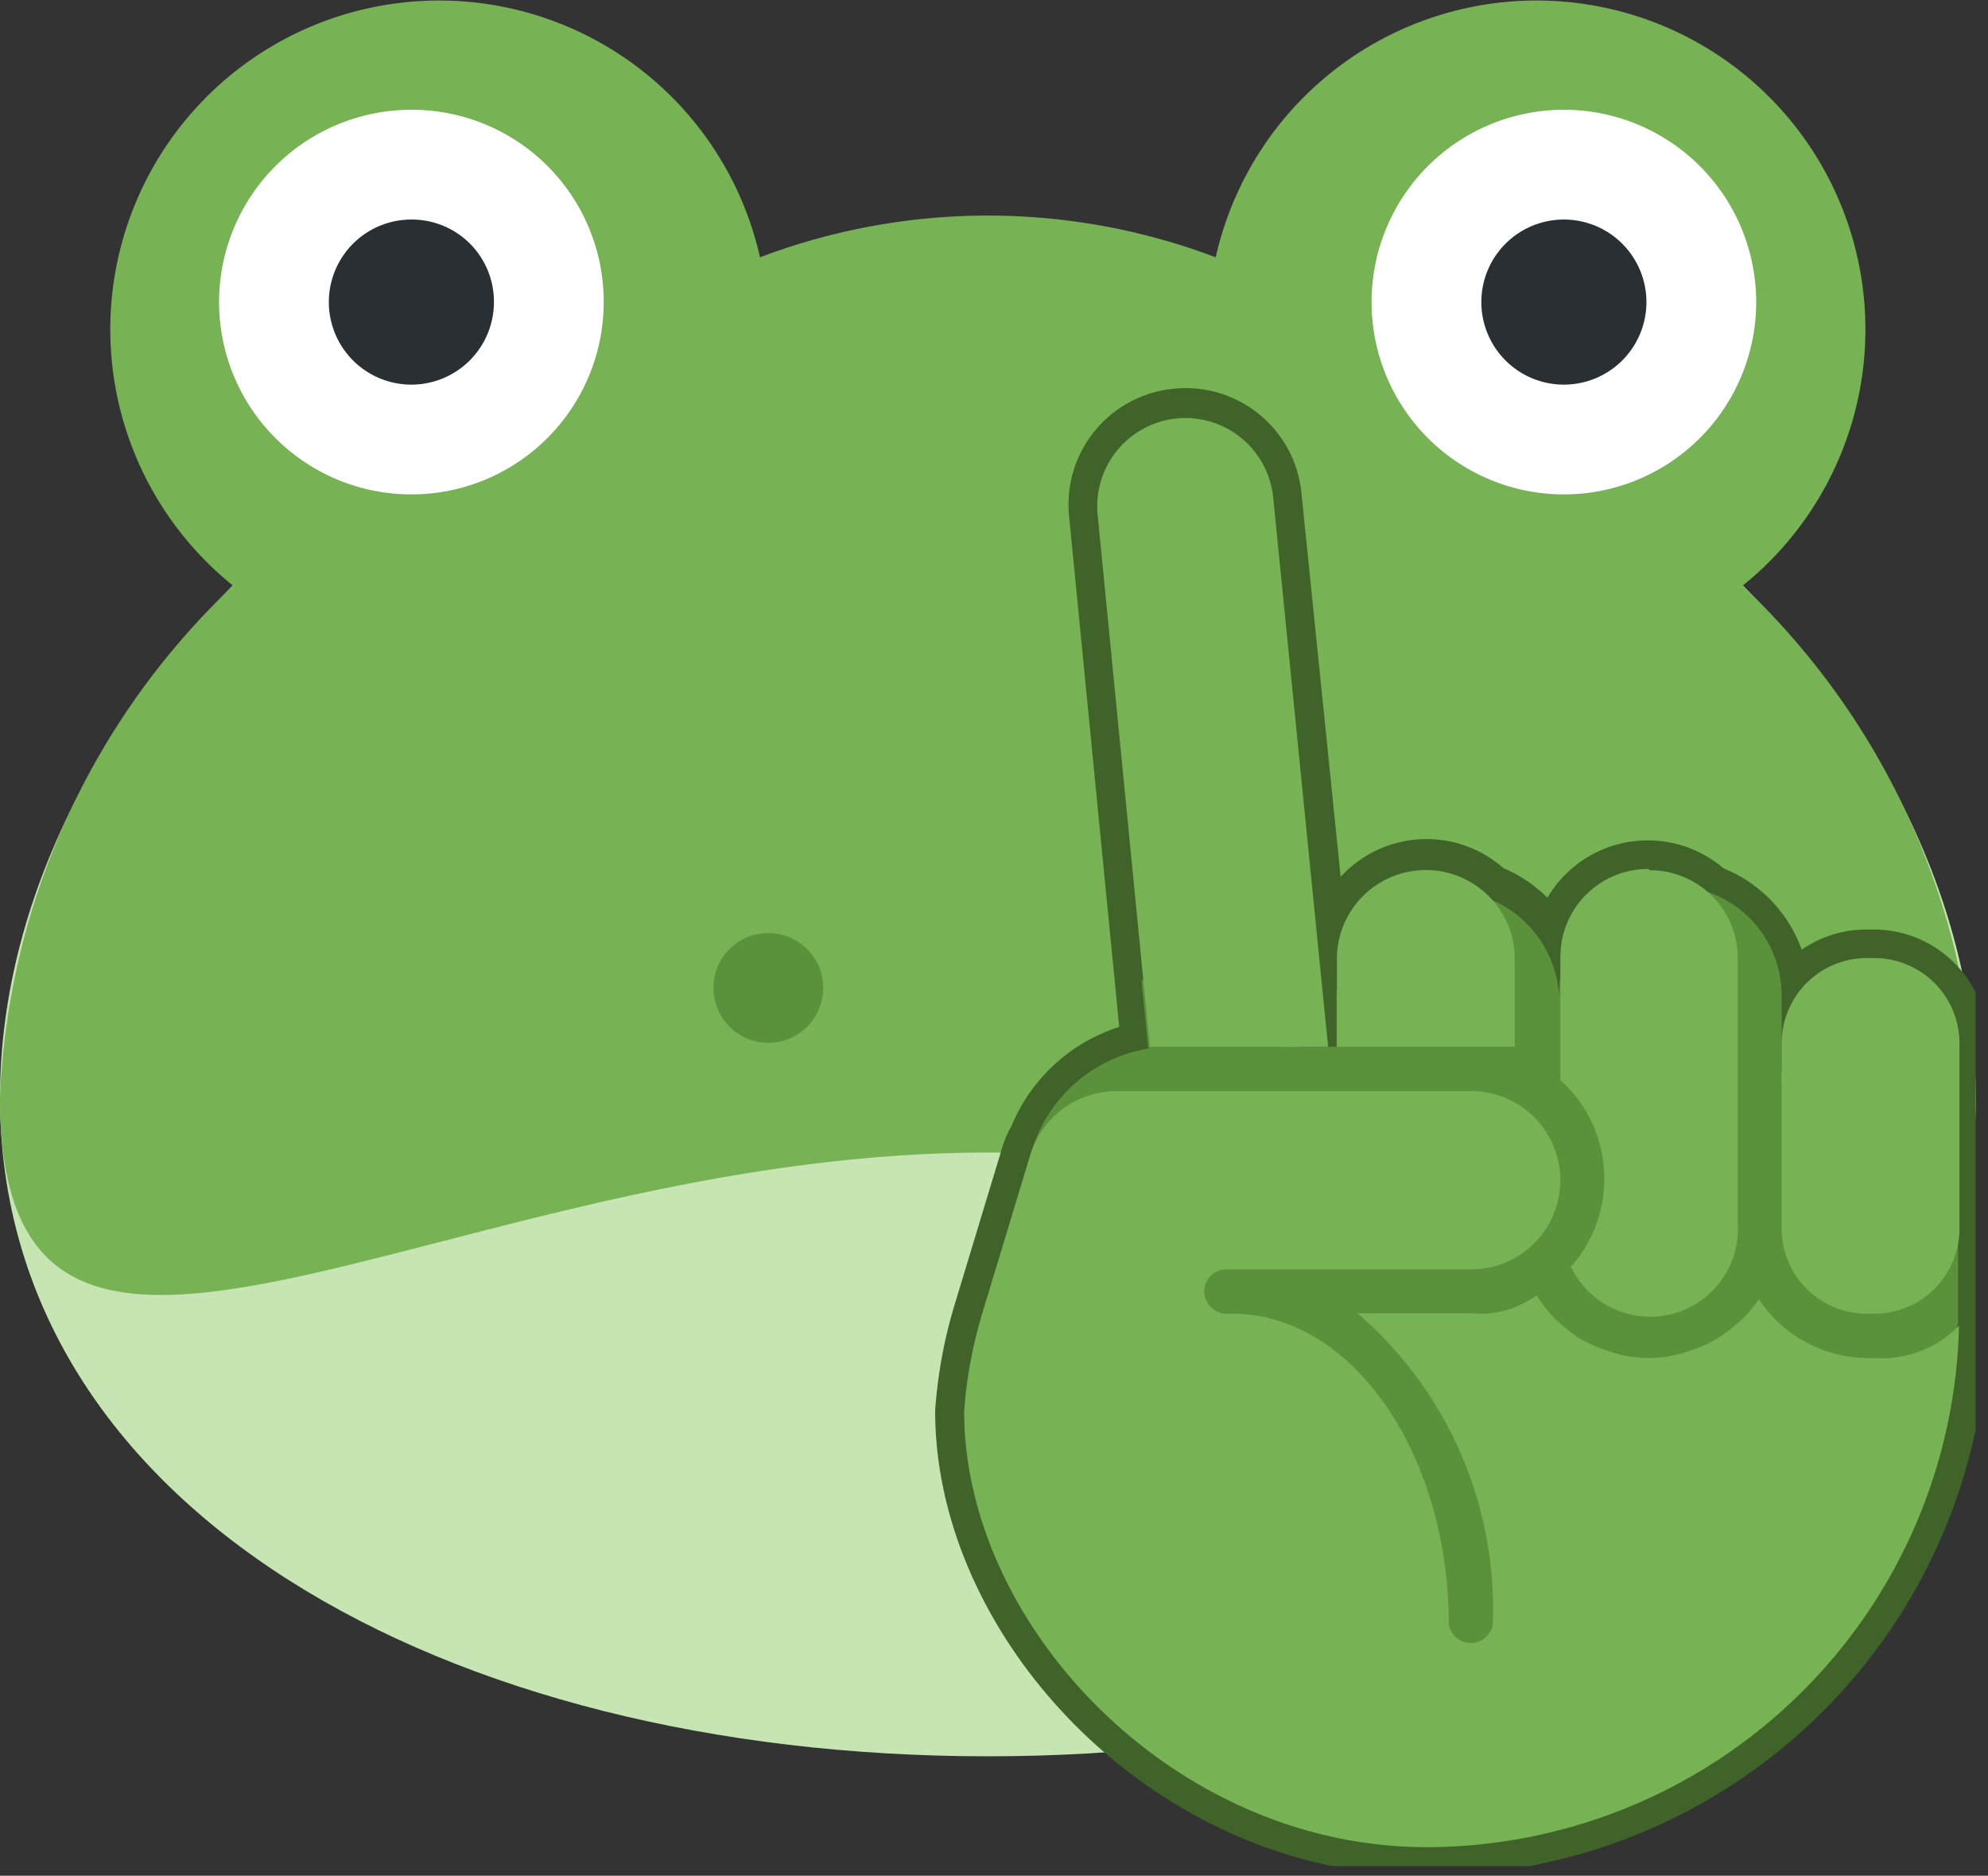 <svg xmlns="http://www.w3.org/2000/svg" xmlns:xlink="http://www.w3.org/1999/xlink" viewBox="0 0 45.28 42.72"><rect x="0" y="0" width="45.28" height="42.72" fill="#333333" stroke="none"/><defs><style>.cls-1,.cls-8{fill:none;}.cls-2{clip-path:url(#clip-path);}.cls-3{fill:#c6e5b3;}.cls-4{fill:#77b255;}.cls-5{fill:#fff;}.cls-6{fill:#292f33;}.cls-7{fill:#5c913b;}.cls-8{stroke:#3f6328;stroke-linecap:round;stroke-linejoin:round;stroke-width:1.3px;}</style><clipPath id="clip-path" transform="translate(0 -2.5)"><rect class="cls-1" width="45" height="45"/></clipPath></defs><g id="Ebene_2" data-name="Ebene 2"><g id="svg2"><g class="cls-2"><g id="g10"><g id="g12"><g class="cls-2"><g id="g14"><g id="g20"><path id="path22" class="cls-3" d="M45,27.5c0,9.32-10.07,15-22.5,15S0,36.82,0,27.5,10.07,8.75,22.5,8.75,45,18.18,45,27.5" transform="translate(0 -2.5)"/></g><g id="g24"><path id="path26" class="cls-4" d="M39.69,15.84a7.49,7.49,0,1,0-12-7.48,14.65,14.65,0,0,0-10.38,0,7.49,7.49,0,1,0-12,7.48A17,17,0,0,0,0,27.5c0,9.32,10.07,1.25,22.5,1.25S45,36.82,45,27.5a17,17,0,0,0-5.31-11.66" transform="translate(0 -2.5)"/></g><g id="g28"><path id="path30" class="cls-5" d="M13.75,9.38A4.38,4.38,0,1,1,9.38,5a4.37,4.37,0,0,1,4.37,4.38" transform="translate(0 -2.5)"/></g><g id="g32"><path id="path34" class="cls-6" d="M11.25,9.38A1.88,1.88,0,1,1,9.38,7.5a1.87,1.87,0,0,1,1.87,1.88" transform="translate(0 -2.5)"/></g><g id="g36"><path id="path38" class="cls-5" d="M40,9.38A4.38,4.38,0,1,1,35.62,5,4.38,4.38,0,0,1,40,9.38" transform="translate(0 -2.5)"/></g><g id="g40"><path id="path42" class="cls-6" d="M37.5,9.38A1.88,1.88,0,1,1,35.62,7.5,1.88,1.88,0,0,1,37.5,9.38" transform="translate(0 -2.5)"/></g><g id="g44"><path id="path46" class="cls-7" d="M18.75,25a1.25,1.25,0,1,1-1.25-1.25A1.25,1.25,0,0,1,18.75,25" transform="translate(0 -2.5)"/></g><g id="g48"><path id="path50" class="cls-7" d="M28.75,25a1.25,1.25,0,1,1-1.25-1.25A1.25,1.25,0,0,1,28.75,25" transform="translate(0 -2.5)"/></g></g></g></g></g><g id="layer2"><path id="path2459" class="cls-8" d="M26.8,12A2,2,0,0,0,25,14.22l1.19,12.12h0v.05a3.31,3.31,0,0,0-2.57,2.05,1.61,1.61,0,0,0-.16.35l-1.1,3.63a10.3,10.3,0,0,0-.41,2.22c0,4.87,4.75,9.93,10.54,9.93A12.15,12.15,0,0,0,44.62,32.73V26.26a1.94,1.94,0,0,0-1.94-1.94h-.17a1.94,1.94,0,0,0-1.94,1.94V25.18a2.49,2.49,0,0,0-1.66-2.34,2,2,0,0,0-1.38-.55,2,2,0,0,0-2,2v.87a2.53,2.53,0,0,0-1.64-2.33,2,2,0,0,0-1.4-.57,2,2,0,0,0-2,2v2h-.22L29,13.84A2,2,0,0,0,26.8,12Z" transform="translate(0 -2.5)"/></g><g id="layer1"><g id="g1123"><g id="g20-37"><path id="path22-5" class="cls-7" d="M42.26,26.74h-.33a2.33,2.33,0,0,0-1.35.43v-2a2.49,2.49,0,0,0-2.5-2.49H38a2.48,2.48,0,0,0-2.49,2.49v0a2.54,2.54,0,0,0-5.07,0v4.36a5.37,5.37,0,0,0-.87.33L29,24.63l-3,.19L27,35l-.51-.53c0,.16,0,.31,0,.47V36a5.51,5.51,0,0,0,5.51,5.51H32a5.5,5.5,0,0,0,5.49-5.11,2.72,2.72,0,0,0,.49,0h.07a2.49,2.49,0,0,0,2.32-1.59,2.34,2.34,0,0,0,1.53.58h.33c1.31,0,2.37-2.65,2.37-2.77V29.1a2.37,2.37,0,0,0-2.37-2.36" transform="translate(0 -2.5)"/></g><g id="g24-9"><path id="path26-2" class="cls-7" d="M39.57,30.1a3.33,3.33,0,0,1-3.33,3.33H26.69a3.33,3.33,0,0,1-3.33-3.33v-.43a3.33,3.33,0,0,1,3.33-3.33h9.55a3.33,3.33,0,0,1,3.33,3.33Z" transform="translate(0 -2.5)"/></g><path id="path28" class="cls-7" d="M33.49,28.37H27.41v-2h6.08Z" transform="translate(0 -2.5)"/><g id="g30"><path id="path32" class="cls-4" d="M29,13.84a2,2,0,1,0-4,.38l1.19,12.12h4.06Z" transform="translate(0 -2.5)"/></g><g id="g34"><path id="path36" class="cls-4" d="M44.63,30.48a1.94,1.94,0,0,1-1.94,1.94h-.17a1.94,1.94,0,0,1-1.94-1.94V26.26a1.94,1.94,0,0,1,1.94-1.94h.17a1.94,1.94,0,0,1,1.94,1.94Z" transform="translate(0 -2.5)"/></g><g id="g38"><path id="path40" class="cls-4" d="M37.54,22.29a2,2,0,0,0-2,2v2.81a3,3,0,0,1,1,2.25,3,3,0,0,1-.76,2,2,2,0,0,0,3.8-1V24.32a2,2,0,0,0-2-2" transform="translate(0 -2.5)"/></g><g id="g42"><path id="path44" class="cls-4" d="M42.67,33.43h-.13a3,3,0,0,1-2.48-1.34,2.64,2.64,0,0,1-.44.51l-.15.13c-.12.09-.25.19-.38.27l-.21.11a3.34,3.34,0,0,1-.44.17,1.52,1.52,0,0,1-.2.06,2.74,2.74,0,0,1-.7.09,3.18,3.18,0,0,1-.69-.09l-.22-.07a2.78,2.78,0,0,1-.4-.16L36,33a4,4,0,0,1-.46-.35A3,3,0,0,1,35,32h0a2.17,2.17,0,0,1-1.49.41H30.92A8.89,8.89,0,0,1,34,39.51a.51.51,0,0,1-1,0c0-3.91-2.21-7.09-4.93-7.09h-.13a.51.51,0,0,1-.51-.51.5.5,0,0,1,.51-.5h5.57a2,2,0,1,0,0-4.06h-8.1a2.06,2.06,0,0,0-1.94,1.44l-1.1,3.63a10.3,10.3,0,0,0-.41,2.22c0,4.87,4.75,9.93,10.54,9.93A12.15,12.15,0,0,0,44.62,32.69a2.46,2.46,0,0,1-1.95.74" transform="translate(0 -2.5)"/></g><g id="g46"><path id="path48" class="cls-4" d="M34.5,26.34v-2a2,2,0,1,0-4.05,0v2Z" transform="translate(0 -2.5)"/></g></g></g></g></g></g></svg>